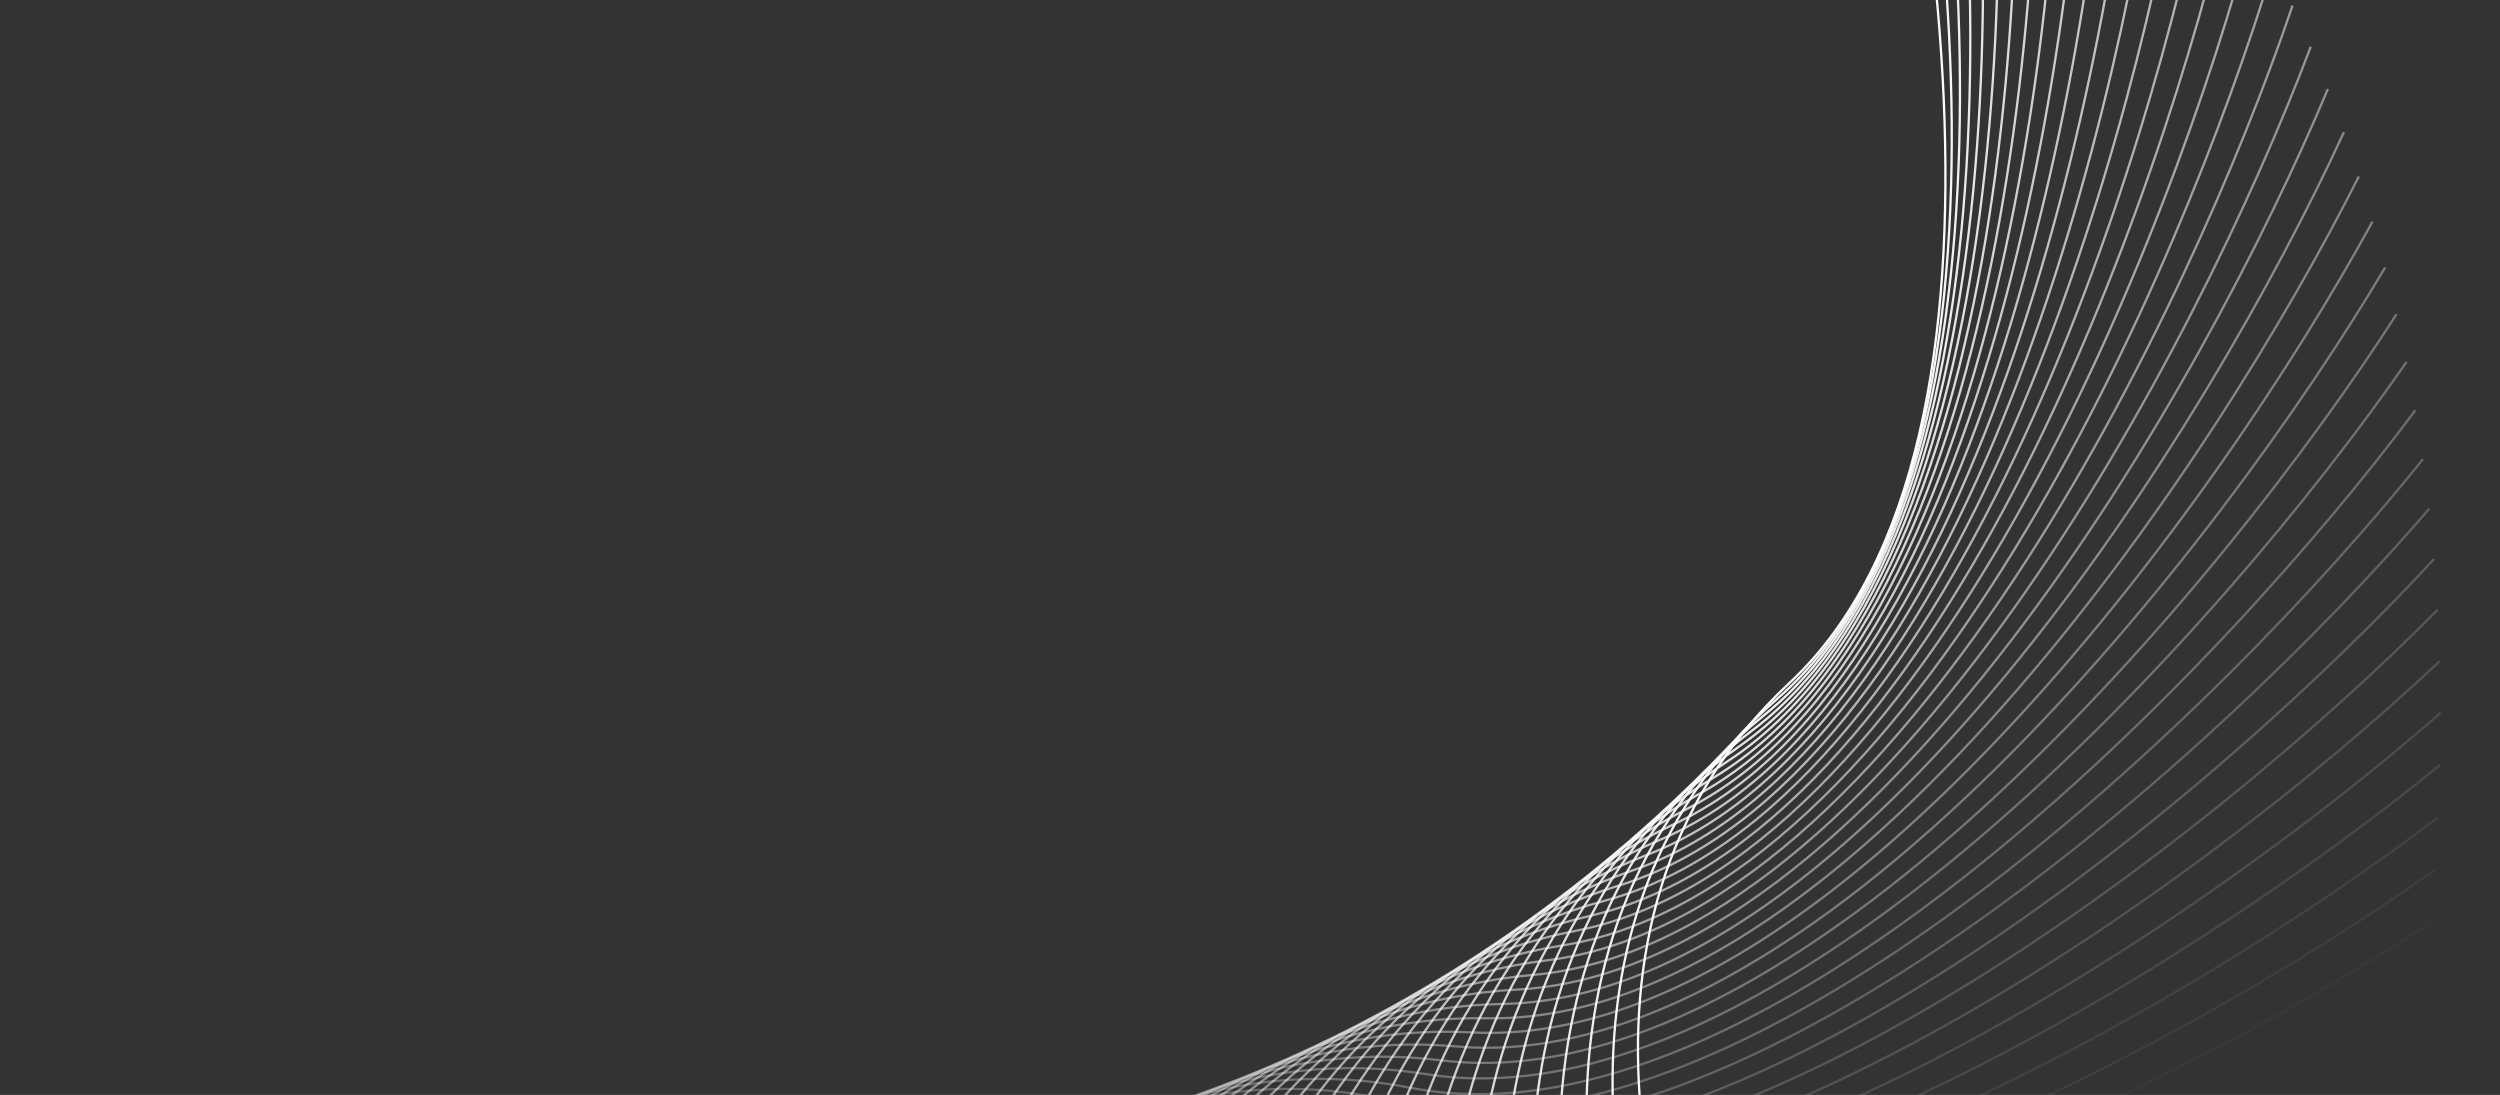 <svg width="1080" height="473" viewBox="0 0 1080 473" fill="none" xmlns="http://www.w3.org/2000/svg">
<rect x="0" y="0" width="1080" height="473" fill="#333333" stroke="none"/>
<path opacity="0.026" d="M1049.48 398.889C935.122 474.124 673.424 604.783 541.535 525.535C409.645 446.288 264.383 547.916 208.238 608.636L5.192 486.633" stroke="white"/>
<path opacity="0.051" d="M1051.62 375.965C939.955 455.145 682.977 594.857 548.402 520.261C413.828 445.665 272.201 552.3 218.209 614.942L11.028 500.1" stroke="white"/>
<path opacity="0.077" d="M1053.14 353.151C944.301 436.18 692.355 584.775 555.259 514.922C418.163 445.068 280.344 556.581 228.571 621.069L17.509 513.527" stroke="white"/>
<path opacity="0.103" d="M1054.03 330.47C948.16 417.247 701.553 574.544 562.103 509.517C422.652 444.491 288.809 560.745 239.318 627.001L24.631 526.891" stroke="white"/>
<path opacity="0.128" d="M1054.31 307.943C951.533 398.362 710.566 564.17 568.931 504.049C427.296 443.929 297.592 564.784 250.444 632.727L32.394 540.17" stroke="white"/>
<path opacity="0.154" d="M1053.98 285.591C954.422 379.542 719.389 553.658 575.742 498.517C432.095 443.377 306.687 568.685 261.939 638.231L40.792 553.341" stroke="white"/>
<path opacity="0.179" d="M1053.05 263.436C956.831 360.804 728.017 543.017 582.534 492.923C437.05 442.829 316.092 572.438 273.798 643.504L49.822 566.383" stroke="white"/>
<path opacity="0.205" d="M1051.53 241.498C958.761 342.165 736.446 532.252 589.303 487.266C442.16 442.28 325.798 576.031 286.011 648.529L59.48 579.272" stroke="white"/>
<path opacity="0.231" d="M1049.41 219.798C960.218 323.641 744.672 521.372 596.049 481.548C447.425 441.724 335.802 579.455 298.569 653.298L69.76 591.989" stroke="white"/>
<path opacity="0.256" d="M1046.72 198.357C961.205 305.249 752.691 510.382 602.768 475.769C452.845 441.157 346.097 582.699 311.464 657.797L80.654 604.51" stroke="white"/>
<path opacity="0.282" d="M1043.46 177.194C961.727 287.006 760.499 499.29 609.459 469.931C458.42 440.572 356.677 585.753 324.685 662.014L92.156 616.815" stroke="white"/>
<path opacity="0.308" d="M1039.64 156.329C961.789 268.927 768.092 488.104 616.12 464.034C464.148 439.964 367.533 588.608 338.223 665.939L104.258 628.882" stroke="white"/>
<path opacity="0.333" d="M1035.27 135.781C961.398 251.028 775.468 476.832 622.749 458.08C470.029 439.329 378.661 591.254 352.067 669.56L116.952 640.691" stroke="white"/>
<path opacity="0.359" d="M1030.37 115.571C960.56 233.325 782.624 465.48 629.343 452.07C476.062 438.66 390.052 593.681 366.207 672.868L130.227 652.222" stroke="white"/>
<path opacity="0.385" d="M1024.94 95.715C959.282 215.833 789.557 454.057 635.901 446.005C482.245 437.952 401.698 595.88 380.631 675.851L144.074 663.454" stroke="white"/>
<path opacity="0.41" d="M1019 76.232C957.572 198.569 796.264 442.571 642.421 439.886C488.578 437.2 413.591 597.844 395.328 678.501L158.483 674.367" stroke="white"/>
<path opacity="0.436" d="M1012.55 57.14C955.438 181.546 802.744 431.029 648.901 433.714C495.058 436.399 425.723 599.562 410.286 680.807L173.441 684.941" stroke="white"/>
<path opacity="0.462" d="M1005.63 38.456C952.889 164.779 808.995 419.439 655.339 427.492C501.684 435.545 438.085 601.027 425.493 682.762L188.937 695.159" stroke="white"/>
<path opacity="0.487" d="M998.233 20.195C949.934 148.283 815.015 407.809 661.734 421.22C508.453 434.63 450.668 602.232 440.936 684.356L204.957 705.002" stroke="white"/>
<path opacity="0.513" d="M990.382 2.377C946.582 132.071 820.803 396.149 668.083 414.9C515.364 433.652 463.464 603.168 456.604 685.582L221.488 714.45" stroke="white"/>
<path opacity="0.538" d="M982.091 -14.986C942.845 116.158 826.358 384.464 674.386 408.534C522.414 432.604 476.461 603.828 472.482 686.432L238.517 723.488" stroke="white"/>
<path opacity="0.564" d="M973.377 -31.878C938.731 100.556 831.679 372.764 680.64 402.123C529.6 431.482 489.652 604.206 488.557 686.898L256.028 732.097" stroke="white"/>
<path opacity="0.59" d="M964.257 -48.283C934.254 85.279 836.767 361.057 686.844 395.67C536.921 430.282 503.025 604.295 504.817 686.974L274.007 740.261" stroke="white"/>
<path opacity="0.615" d="M954.747 -64.189C929.423 70.339 841.62 349.352 692.997 389.175C544.373 428.999 516.57 604.088 521.247 686.655L292.437 747.964" stroke="white"/>
<path opacity="0.641" d="M944.865 -79.582C924.252 55.748 846.24 337.655 699.096 382.641C551.953 427.627 530.278 603.58 537.833 685.934L311.302 755.191" stroke="white"/>
<path opacity="0.667" d="M934.629 -94.449C918.752 41.518 850.626 325.976 705.142 376.07C559.658 426.164 544.137 602.766 554.561 684.806L330.586 761.926" stroke="white"/>
<path opacity="0.692" d="M924.059 -108.778C912.936 27.66 854.779 314.322 711.132 369.463C567.485 424.604 558.136 601.64 571.418 683.266L350.27 768.156" stroke="white"/>
<path opacity="0.718" d="M913.172 -122.559C906.817 14.185 858.7 302.702 717.065 362.822C575.43 422.943 572.266 600.198 588.388 681.31L370.338 773.867" stroke="white"/>
<path opacity="0.744" d="M901.989 -135.779C900.41 1.103 862.391 291.123 722.941 356.15C583.491 421.177 586.514 598.434 605.457 678.934L390.77 779.045" stroke="white"/>
<path opacity="0.769" d="M890.528 -148.43C893.728 -11.576 865.854 279.594 728.758 349.448C591.662 419.302 600.869 596.346 622.61 676.136L411.548 783.678" stroke="white"/>
<path opacity="0.795" d="M878.81 -160.501C886.784 -23.843 869.089 268.123 734.514 342.719C599.94 417.315 615.321 593.93 639.833 672.913L432.652 787.755" stroke="white"/>
<path opacity="0.821" d="M866.856 -171.985C879.595 -35.688 872.099 256.718 740.21 335.965C608.321 415.212 629.856 591.182 657.11 669.261L454.063 791.264" stroke="white"/>
<path opacity="0.846" d="M854.686 -182.873C872.174 -47.104 874.888 245.385 745.844 329.187C616.801 412.989 644.465 588.1 674.427 665.181L475.762 794.195" stroke="white"/>
<path opacity="0.872" d="M842.321 -193.159C864.536 -58.082 877.456 234.134 751.416 322.388C625.376 410.642 659.134 584.682 691.768 660.67L497.727 796.539" stroke="white"/>
<path opacity="0.897" d="M829.782 -202.835C856.698 -68.616 879.808 222.972 756.925 315.571C634.042 408.17 673.853 580.925 709.119 655.728L519.938 798.286" stroke="white"/>
<path opacity="0.923" d="M817.091 -211.896C848.674 -78.698 881.947 211.905 762.37 308.736C642.793 405.568 688.609 576.828 726.464 650.355L542.373 799.429" stroke="white"/>
<path opacity="0.949" d="M804.268 -220.337C840.481 -88.323 883.875 200.942 767.751 301.888C651.626 402.833 703.391 572.39 743.789 644.551L565.013 799.959" stroke="white"/>
<path opacity="0.974" d="M791.337 -228.154C832.135 -97.484 885.598 190.09 773.067 295.027C660.536 399.963 718.187 567.611 761.079 638.318L587.835 799.87" stroke="white"/>
</svg>
